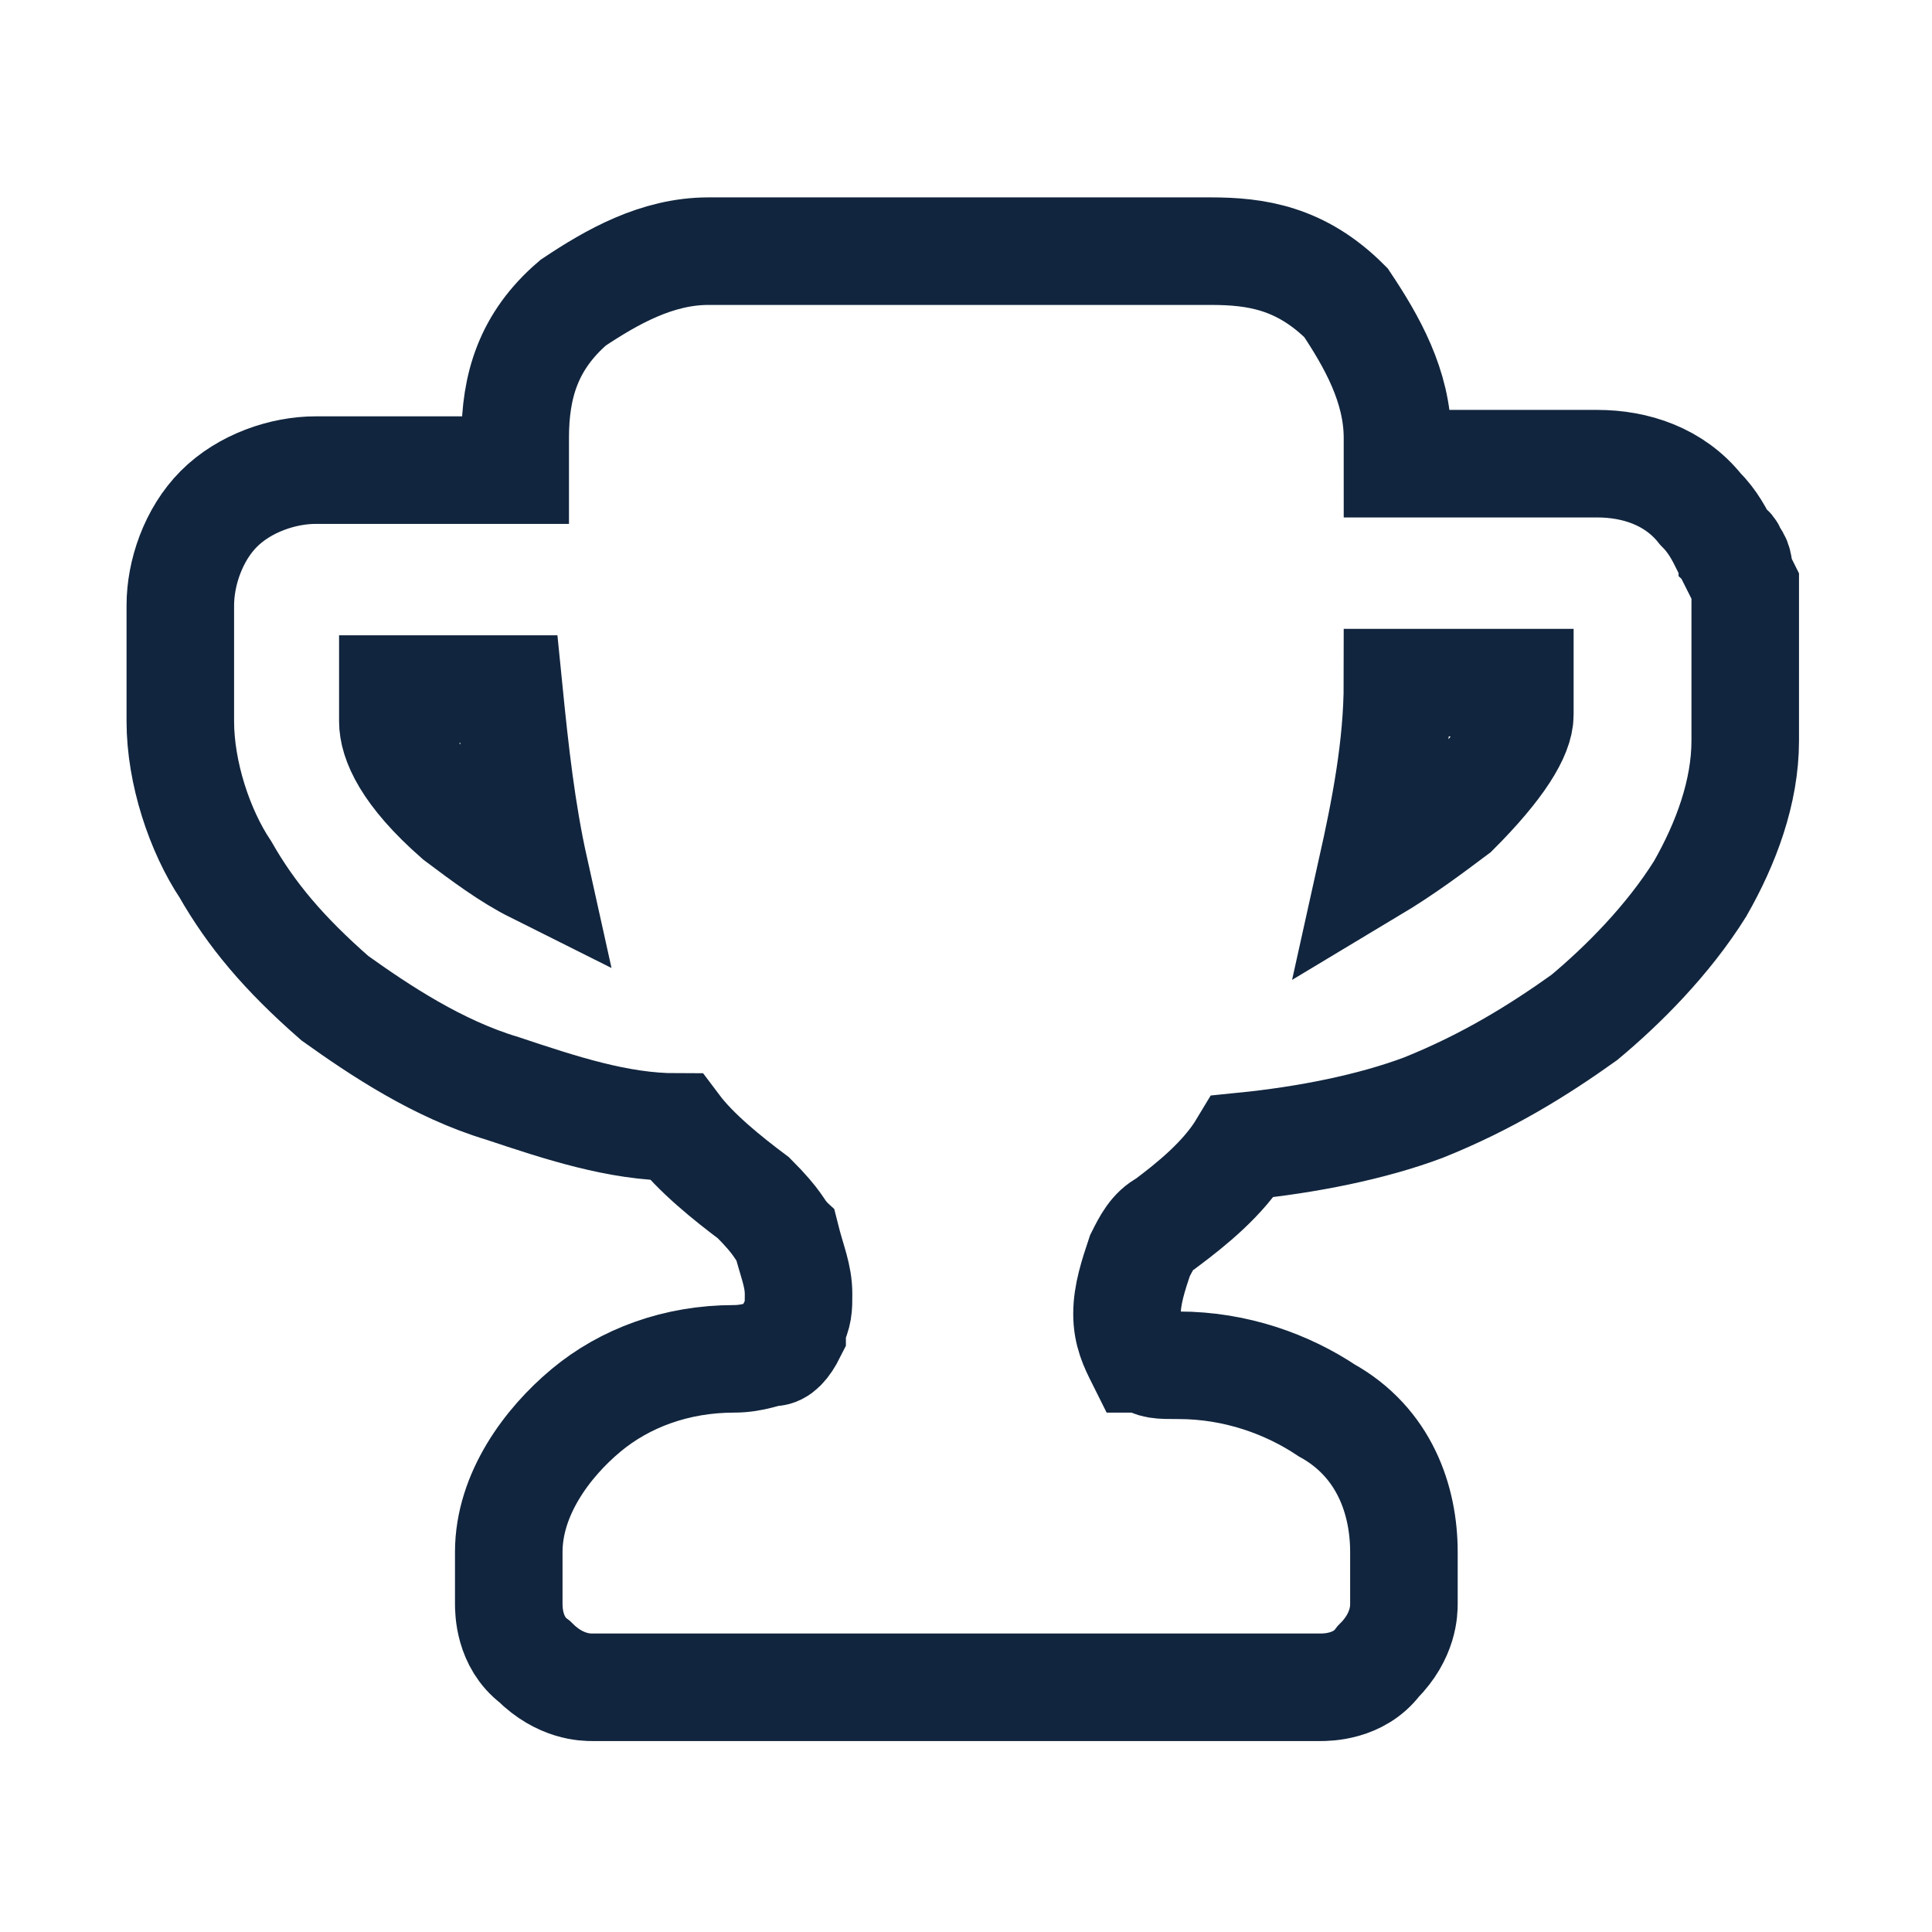 <?xml version="1.0" encoding="utf-8"?>
<!-- Generator: Adobe Illustrator 24.1.0, SVG Export Plug-In . SVG Version: 6.00 Build 0)  -->
<svg version="1.1" id="Layer_1" xmlns="http://www.w3.org/2000/svg" xmlns:xlink="http://www.w3.org/1999/xlink" x="0px" y="0px"
	 viewBox="0 0 30 30" style="enable-background:new 0 0 30 30;" xml:space="preserve">
<style type="text/css">
	.st0{fill:none;stroke:#11253E;stroke-width:1.67;}
</style>
<g>
	<path class="st0" d="M24.8,7.2h-3.1V6.8c0-0.8-0.4-1.5-0.8-2.1l0,0l0,0c-0.7-0.7-1.4-0.8-2.1-0.8H11c-0.8,0-1.5,0.4-2.1,0.8l0,0
		l0,0C8.2,5.3,8,6,8,6.8v0.5H4.9c-0.5,0-1.1,0.2-1.5,0.6c-0.4,0.4-0.6,1-0.6,1.5v1.8c0,0.8,0.3,1.7,0.7,2.3c0.4,0.7,0.9,1.3,1.7,2
		l0,0l0,0c0.7,0.5,1.6,1.1,2.6,1.4c0.9,0.3,1.8,0.6,2.7,0.6c0.3,0.4,0.8,0.8,1.2,1.1c0.4,0.4,0.4,0.5,0.5,0.6
		c0.1,0.4,0.2,0.6,0.2,0.9c0,0.2,0,0.3-0.1,0.5c0,0.1,0,0.1,0,0.1C12.2,20.9,12.1,21,12,21c-0.1,0-0.3,0.1-0.6,0.1
		c-0.9,0-1.7,0.3-2.3,0.8c-0.6,0.5-1.2,1.3-1.2,2.2v0.8c0,0,0,0,0,0c0,0.1,0,0.6,0.4,0.9c0.4,0.4,0.8,0.4,0.9,0.4c0,0,0,0,0,0h11.3
		c0,0,0,0,0,0c0.1,0,0.6,0,0.9-0.4c0.4-0.4,0.4-0.8,0.4-0.9c0,0,0,0,0,0v-0.8c0-0.8-0.3-1.7-1.2-2.2c-0.6-0.4-1.4-0.7-2.3-0.7
		c-0.3,0-0.4,0-0.5-0.1c0,0-0.1,0-0.1,0c0,0,0,0,0,0c0,0,0,0,0,0c-0.1-0.2-0.2-0.4-0.2-0.7c0-0.3,0.1-0.6,0.2-0.9
		c0.1-0.2,0.2-0.4,0.4-0.5l0,0l0,0c0.4-0.3,0.9-0.7,1.2-1.2c1-0.1,2-0.3,2.8-0.6c1-0.4,1.8-0.9,2.5-1.4l0,0l0,0l0,0
		c0.6-0.5,1.3-1.2,1.8-2c0.4-0.7,0.7-1.5,0.7-2.3V9.4V9.1l-0.1-0.2C27,8.8,27,8.7,26.9,8.6c0,0,0-0.1-0.1-0.1
		c-0.1-0.2-0.2-0.4-0.4-0.6C26,7.4,25.4,7.2,24.8,7.2z M7.1,12.7c-0.8-0.7-1-1.2-1-1.5v-0.5h1.8c0.1,1,0.2,1.9,0.4,2.8
		C7.9,13.3,7.5,13,7.1,12.7z M23.6,10.6l0,0.5c0,0.3-0.3,0.8-1,1.5c-0.4,0.3-0.8,0.6-1.3,0.9c0.2-0.9,0.4-1.9,0.4-2.9H23.6z"/>
</g>
</svg>
